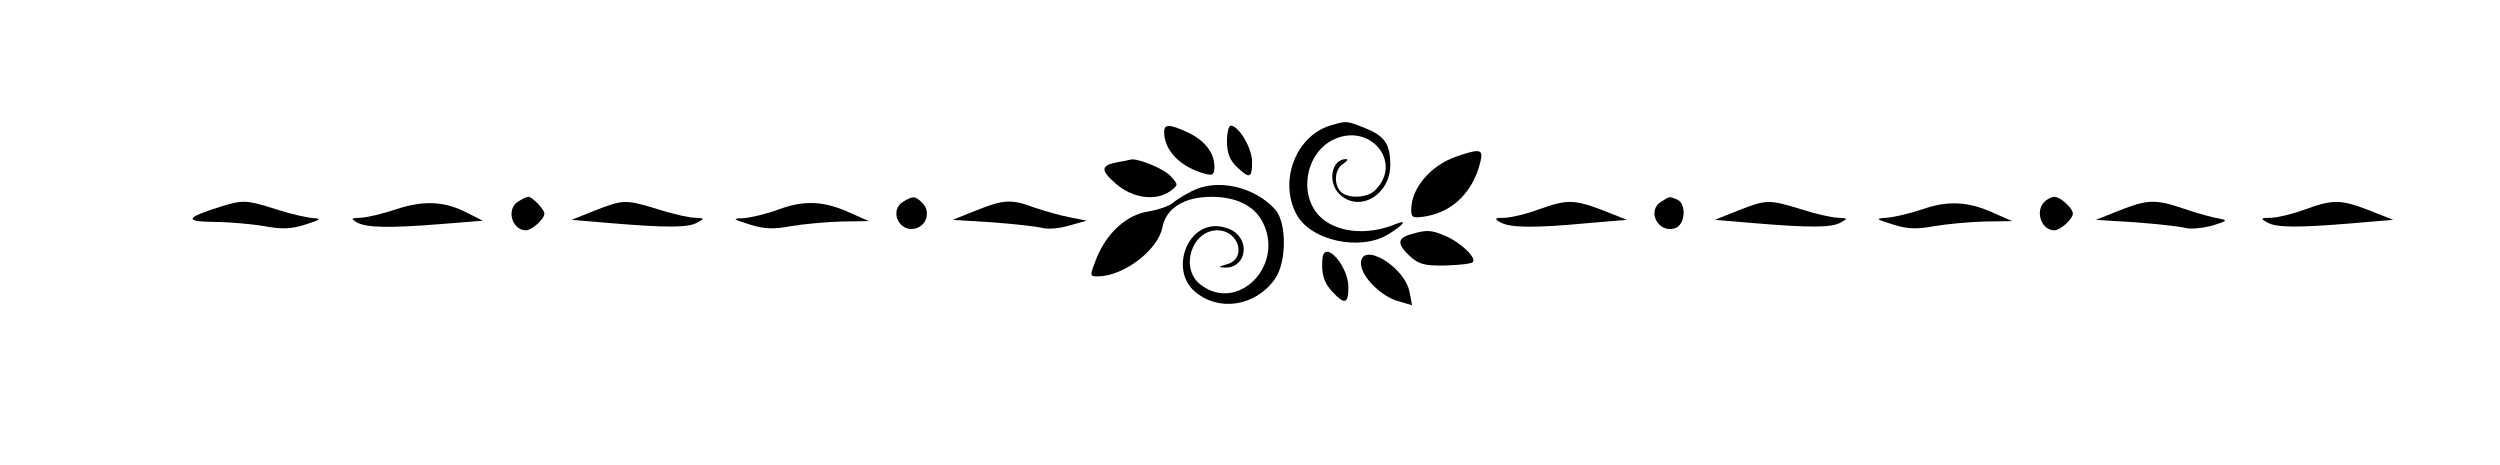 <?xml version="1.0" standalone="no"?>
<!DOCTYPE svg PUBLIC "-//W3C//DTD SVG 20010904//EN"
 "http://www.w3.org/TR/2001/REC-SVG-20010904/DTD/svg10.dtd">
<svg version="1.0" xmlns="http://www.w3.org/2000/svg"
 width="597pt" height="111pt" viewBox="0 0 597 111"
 preserveAspectRatio="xMidYMid meet">

<g transform="translate(0,111) scale(0.1,-0.1)"
fill="#000000" stroke="none">
<path d="M3176 810 c-81 -25 -122 -131 -81 -210 33 -65 154 -91 221 -49 36 22
46 36 17 24 -70 -29 -145 -20 -183 20 -50 53 -31 151 35 182 87 41 166 -55 99
-121 -18 -19 -65 -21 -82 -4 -18 18 -15 55 6 67 9 6 12 11 7 11 -36 1 -46 -57
-15 -85 47 -43 120 0 120 71 0 50 -13 69 -60 88 -45 18 -44 18 -84 6z"/>
<path d="M2780 795 c0 -44 38 -84 98 -100 18 -5 22 -2 22 17 0 33 -23 63 -64
82 -43 20 -56 20 -56 1z"/>
<path d="M2930 772 c0 -27 7 -45 23 -60 31 -30 37 -28 37 12 0 32 -32 86 -51
86 -5 0 -9 -17 -9 -38z"/>
<path d="M3477 736 c-62 -22 -107 -76 -107 -127 0 -19 4 -21 38 -15 63 12 110
59 127 129 8 31 0 33 -58 13z"/>
<path d="M2670 723 c-42 -8 -43 -19 -5 -52 40 -35 96 -42 130 -17 19 14 19 15
1 35 -16 18 -80 44 -96 40 -3 -1 -16 -4 -30 -6z"/>
<path d="M2845 653 c-16 -8 -37 -21 -45 -28 -8 -7 -34 -16 -58 -20 -52 -8
-100 -52 -124 -113 -16 -41 -16 -42 3 -42 62 0 145 63 155 118 9 45 52 72 117
72 59 0 102 -21 122 -60 54 -104 -60 -219 -149 -149 -49 39 -20 129 41 129 52
0 71 -68 23 -81 -21 -6 -22 -7 -5 -8 44 -2 61 52 27 82 -10 10 -32 17 -49 17
-72 0 -107 -107 -50 -156 57 -49 144 -36 191 29 29 40 29 136 1 167 -50 55
-140 75 -200 43z"/>
<path d="M1238 629 c-30 -17 -16 -69 18 -69 14 0 44 27 44 40 0 10 -29 40 -38
40 -4 0 -15 -5 -24 -11z"/>
<path d="M2158 629 c-37 -21 -10 -77 30 -64 26 8 34 41 15 60 -17 17 -22 18
-45 4z"/>
<path d="M3968 629 c-37 -21 -9 -77 32 -64 25 8 28 60 4 69 -19 7 -15 8 -36
-5z"/>
<path d="M4882 628 c-23 -23 -7 -68 24 -68 14 0 44 27 44 40 0 13 -30 40 -44
40 -6 0 -17 -5 -24 -12z"/>
<path d="M525 616 c-82 -26 -86 -35 -14 -36 36 0 90 -5 120 -10 42 -8 65 -7
99 4 35 11 39 14 19 15 -15 1 -55 10 -89 21 -72 23 -80 23 -135 6z"/>
<path d="M945 610 c-33 -11 -71 -20 -85 -20 -22 -1 -23 -2 -8 -11 23 -13 77
-14 202 -4 l99 8 -36 18 c-55 29 -105 31 -172 9z"/>
<path d="M1420 607 l-55 -22 95 -8 c133 -11 185 -11 206 2 17 9 17 10 -6 11
-14 0 -54 9 -88 20 -78 24 -83 24 -152 -3z"/>
<path d="M1860 610 c-30 -11 -68 -20 -85 -21 -27 -1 -26 -2 15 -15 34 -11 57
-12 99 -4 30 5 84 10 120 11 l66 1 -41 18 c-64 30 -112 33 -174 10z"/>
<path d="M2330 607 l-55 -22 96 -6 c52 -4 105 -10 117 -13 11 -4 40 -2 64 5
l43 12 -40 8 c-22 4 -60 15 -84 23 -56 21 -74 20 -141 -7z"/>
<path d="M3675 610 c-27 -10 -63 -19 -80 -20 -26 0 -28 -2 -12 -11 23 -13 80
-14 207 -2 l95 8 -58 23 c-68 26 -86 26 -152 2z"/>
<path d="M4150 607 l-55 -22 95 -8 c133 -11 185 -11 206 2 17 9 17 10 -6 11
-14 0 -54 9 -88 20 -78 24 -83 24 -152 -3z"/>
<path d="M4590 610 c-30 -10 -68 -19 -85 -20 -28 -2 -26 -3 15 -16 34 -11 57
-12 99 -4 30 5 84 10 120 11 l66 1 -41 18 c-62 29 -112 32 -174 10z"/>
<path d="M5060 607 l-55 -22 96 -6 c52 -4 105 -10 117 -13 11 -4 40 -1 64 5
36 11 39 13 18 17 -14 2 -51 12 -83 23 -71 24 -88 23 -157 -4z"/>
<path d="M5505 610 c-27 -10 -63 -19 -80 -20 -27 0 -28 -2 -11 -11 21 -13 73
-13 206 -2 l95 8 -58 23 c-68 26 -86 26 -152 2z"/>
<path d="M3371 551 c-34 -9 -36 -23 -5 -52 22 -20 35 -24 85 -23 33 1 62 4 66
8 10 10 -29 47 -64 62 -35 15 -45 16 -82 5z"/>
<path d="M3158 493 c-3 -37 3 -58 24 -80 29 -31 38 -29 38 11 0 51 -57 115
-62 69z"/>
<path d="M3250 481 c0 -30 45 -76 85 -89 l37 -11 -6 32 c-12 61 -116 122 -116
68z"/>
</g>
</svg>
